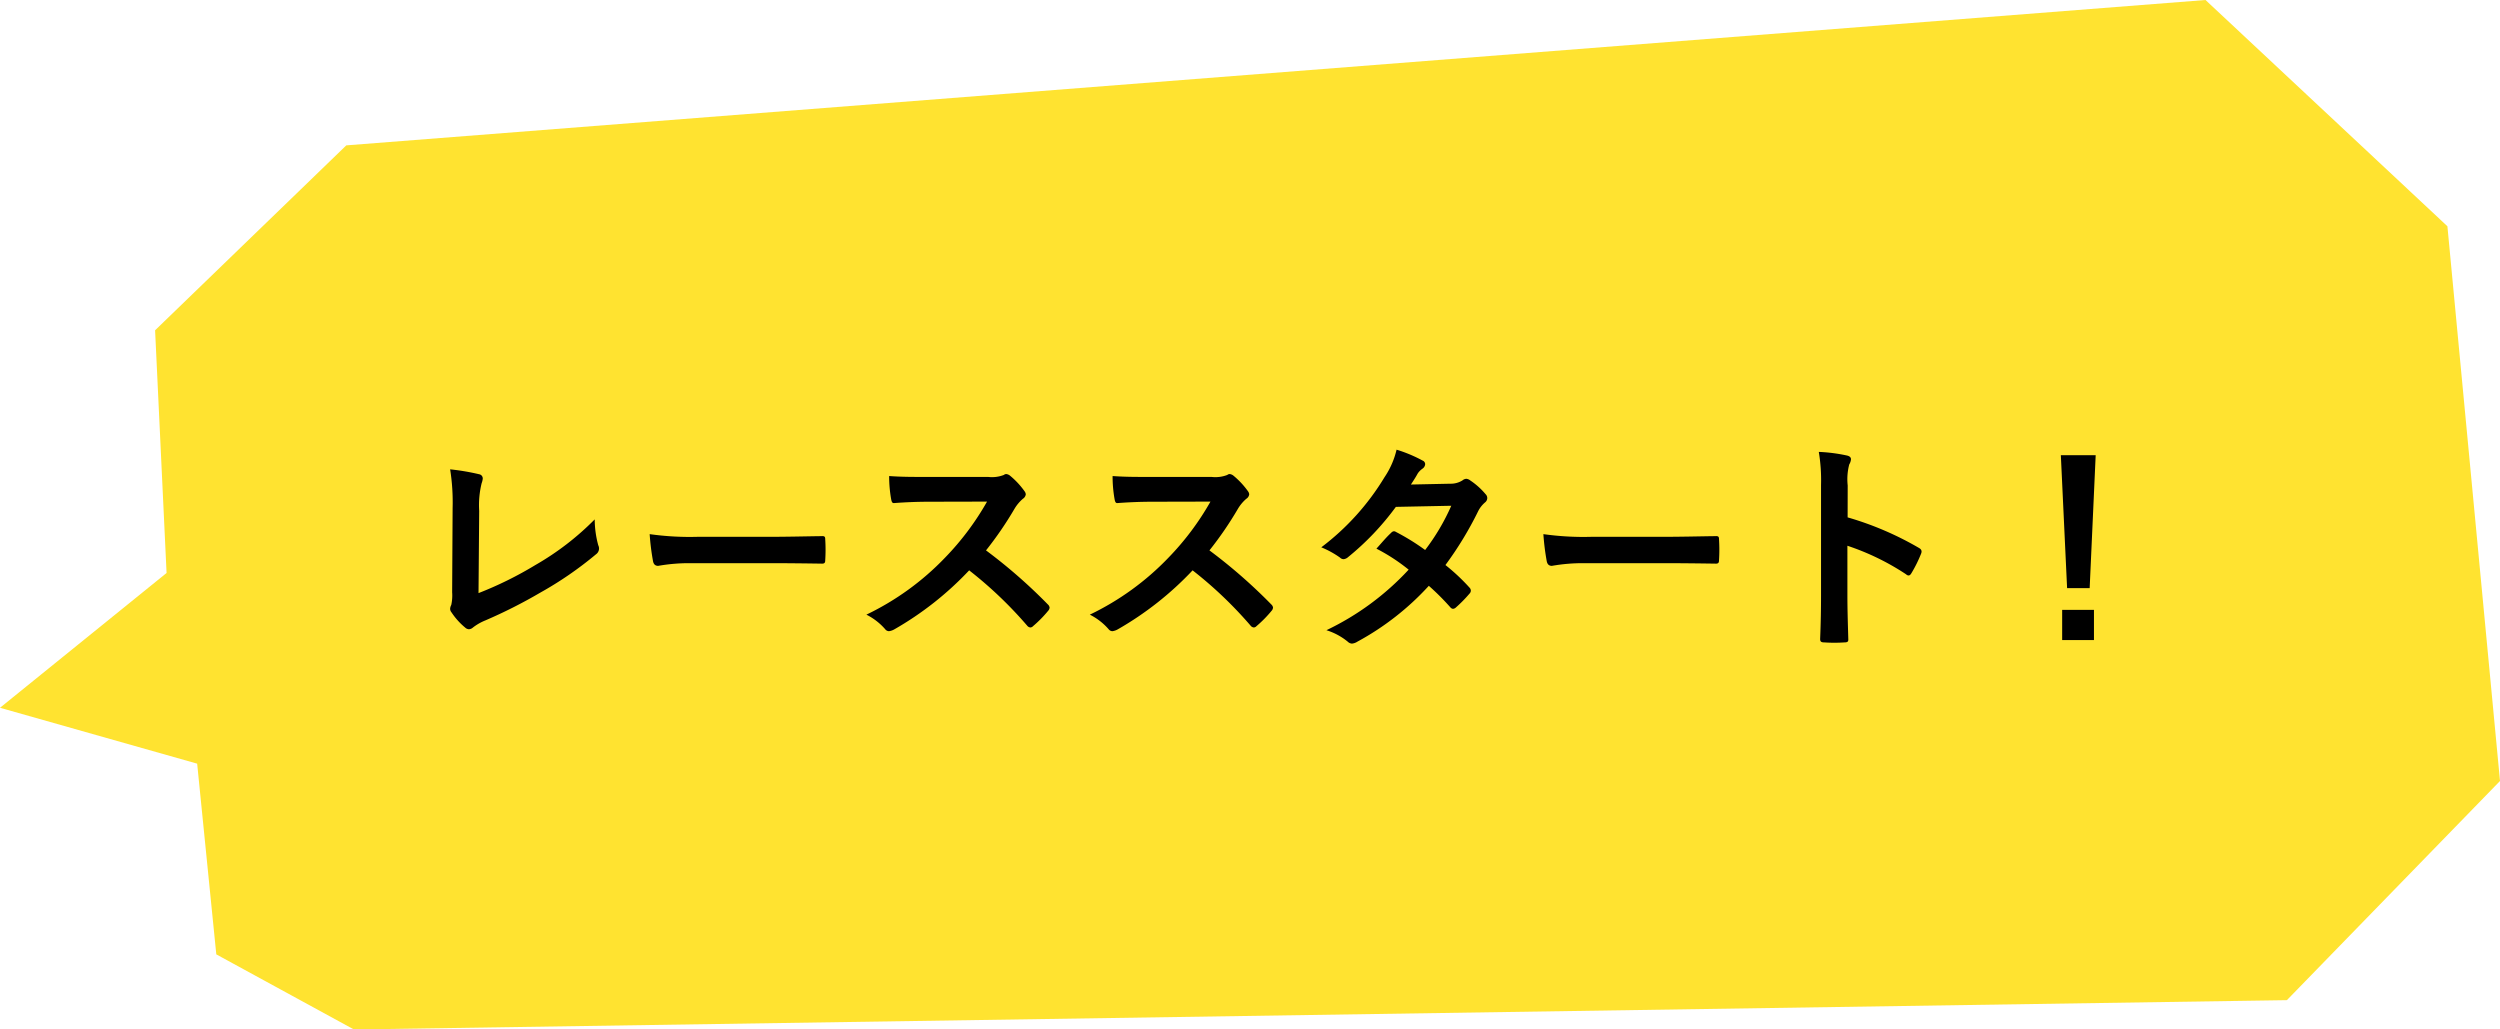 <svg xmlns="http://www.w3.org/2000/svg" width="145.46" height="59.899" viewBox="0 0 145.46 59.899"><g transform="translate(-69.667 -570.798)"><path d="M128.325,0,142.4,13.165l3.06,32.276-12.4,12.752L20.594,59.9l-8.009-4.371L11.472,44.433,0,41.181l9.692-7.843L9.024,19.217,20.149,8.458Z" transform="translate(69.667 570.798)" fill="#ffe330"/><path d="M4.446-7.059a5.349,5.349,0,0,1,.143-1.612.993.993,0,0,0,.065-.273.249.249,0,0,0-.208-.247,13.226,13.226,0,0,0-1.69-.286A12.294,12.294,0,0,1,2.9-7.215L2.873-2.327a2.564,2.564,0,0,1-.052.741.527.527,0,0,0-.065.221.319.319,0,0,0,.078.208,4.01,4.01,0,0,0,.793.884.347.347,0,0,0,.221.1.377.377,0,0,0,.234-.1A3,3,0,0,1,4.81-.689,29.083,29.083,0,0,0,7.995-2.3a21.035,21.035,0,0,0,3.25-2.236.41.41,0,0,0,.13-.52,5.849,5.849,0,0,1-.208-1.508A16.065,16.065,0,0,1,7.722-3.913,21.376,21.376,0,0,1,4.407-2.275Zm17,3.042c.962,0,1.924.013,2.9.026.182.013.234-.039.234-.195a9.582,9.582,0,0,0,0-1.222c0-.156-.039-.195-.234-.182-1,.013-2,.039-2.99.039H17.173a16.7,16.7,0,0,1-2.808-.156,14.109,14.109,0,0,0,.195,1.573c.039.195.143.273.3.273a10.4,10.4,0,0,1,1.911-.156ZM30.5-9.035c-.845,0-1.495,0-2.2-.052a7.574,7.574,0,0,0,.117,1.352c.026.143.065.234.169.221.7-.052,1.378-.078,2.054-.078L33.995-7.6a15.946,15.946,0,0,1-2.444,3.263,15.791,15.791,0,0,1-4.576,3.315,3.562,3.562,0,0,1,1.092.845.29.29,0,0,0,.221.117.823.823,0,0,0,.3-.1A18.7,18.7,0,0,0,32.955-3.6a23.664,23.664,0,0,1,3.38,3.224.267.267,0,0,0,.182.1.225.225,0,0,0,.156-.078,6.966,6.966,0,0,0,.871-.884.322.322,0,0,0,.091-.195.3.3,0,0,0-.1-.182,30.566,30.566,0,0,0-3.6-3.146,20.515,20.515,0,0,0,1.664-2.431,2.381,2.381,0,0,1,.481-.572.359.359,0,0,0,.169-.26.346.346,0,0,0-.065-.169,4.739,4.739,0,0,0-.845-.91.43.43,0,0,0-.221-.1.217.217,0,0,0-.143.052,1.909,1.909,0,0,1-.9.117Zm13,0c-.845,0-1.5,0-2.2-.052a7.574,7.574,0,0,0,.117,1.352c.026.143.065.234.169.221.7-.052,1.378-.078,2.054-.078L46.995-7.6a15.946,15.946,0,0,1-2.444,3.263,15.791,15.791,0,0,1-4.576,3.315,3.562,3.562,0,0,1,1.092.845.29.29,0,0,0,.221.117.823.823,0,0,0,.3-.1A18.7,18.7,0,0,0,45.955-3.6a23.664,23.664,0,0,1,3.38,3.224.267.267,0,0,0,.182.1.225.225,0,0,0,.156-.078,6.966,6.966,0,0,0,.871-.884.322.322,0,0,0,.091-.195.3.3,0,0,0-.1-.182,30.566,30.566,0,0,0-3.6-3.146,20.515,20.515,0,0,0,1.664-2.431,2.381,2.381,0,0,1,.481-.572.359.359,0,0,0,.169-.26.346.346,0,0,0-.065-.169,4.739,4.739,0,0,0-.845-.91.43.43,0,0,0-.221-.1.217.217,0,0,0-.143.052,1.909,1.909,0,0,1-.9.117Zm15.158.442c.221-.338.3-.468.4-.65a1.087,1.087,0,0,1,.273-.273.351.351,0,0,0,.156-.26.228.228,0,0,0-.143-.208,8.187,8.187,0,0,0-1.521-.637,4.8,4.8,0,0,1-.7,1.6A14.5,14.5,0,0,1,53.443-4.94a5.416,5.416,0,0,1,1.092.6.3.3,0,0,0,.208.091A.466.466,0,0,0,55-4.368a15.7,15.7,0,0,0,2.782-2.925l3.224-.065a12.533,12.533,0,0,1-1.521,2.574,13.035,13.035,0,0,0-1.677-1.04.338.338,0,0,0-.13-.052.246.246,0,0,0-.169.091c-.3.273-.572.611-.858.923A10.868,10.868,0,0,1,58.526-3.64,15.764,15.764,0,0,1,53.742-.117a3.694,3.694,0,0,1,1.235.663.39.39,0,0,0,.247.117.708.708,0,0,0,.325-.117A15.842,15.842,0,0,0,59.7-2.7a14.407,14.407,0,0,1,1.261,1.261.226.226,0,0,0,.143.078.27.27,0,0,0,.156-.065,7.991,7.991,0,0,0,.806-.819.252.252,0,0,0,.078-.169.257.257,0,0,0-.078-.182,11.557,11.557,0,0,0-1.4-1.313,20.29,20.29,0,0,0,1.911-3.146,1.631,1.631,0,0,1,.39-.494A.333.333,0,0,0,63.1-7.8a.318.318,0,0,0-.1-.234,4.212,4.212,0,0,0-.884-.793.447.447,0,0,0-.234-.1.38.38,0,0,0-.221.091,1.272,1.272,0,0,1-.715.195ZM73.45-4.017c.962,0,1.924.013,2.9.026.182.013.234-.039.234-.195a9.582,9.582,0,0,0,0-1.222c0-.156-.039-.195-.234-.182-1,.013-2,.039-2.99.039H69.173a16.7,16.7,0,0,1-2.808-.156,14.111,14.111,0,0,0,.195,1.573c.039.195.143.273.3.273a10.4,10.4,0,0,1,1.911-.156ZM84.071-8.541a3.385,3.385,0,0,1,.091-1.222.684.684,0,0,0,.1-.3c0-.1-.065-.182-.247-.221a9.6,9.6,0,0,0-1.625-.208,9.919,9.919,0,0,1,.13,1.924v6.4c0,.832-.013,1.6-.052,2.561,0,.156.065.2.247.2a8.591,8.591,0,0,0,1.157,0c.182,0,.247-.039.234-.2-.026-.936-.052-1.7-.052-2.548V-5.031a14.4,14.4,0,0,1,3.419,1.664.2.2,0,0,0,.143.065c.065,0,.117-.052.169-.143a7.641,7.641,0,0,0,.559-1.131c.065-.169,0-.26-.143-.338a18.338,18.338,0,0,0-4.134-1.768ZM98.5-10.3H96.473l.364,7.735H98.15Zm-1.95,9V.455H98.4V-1.3Z" transform="translate(93.102 607.583)"/></g></svg>